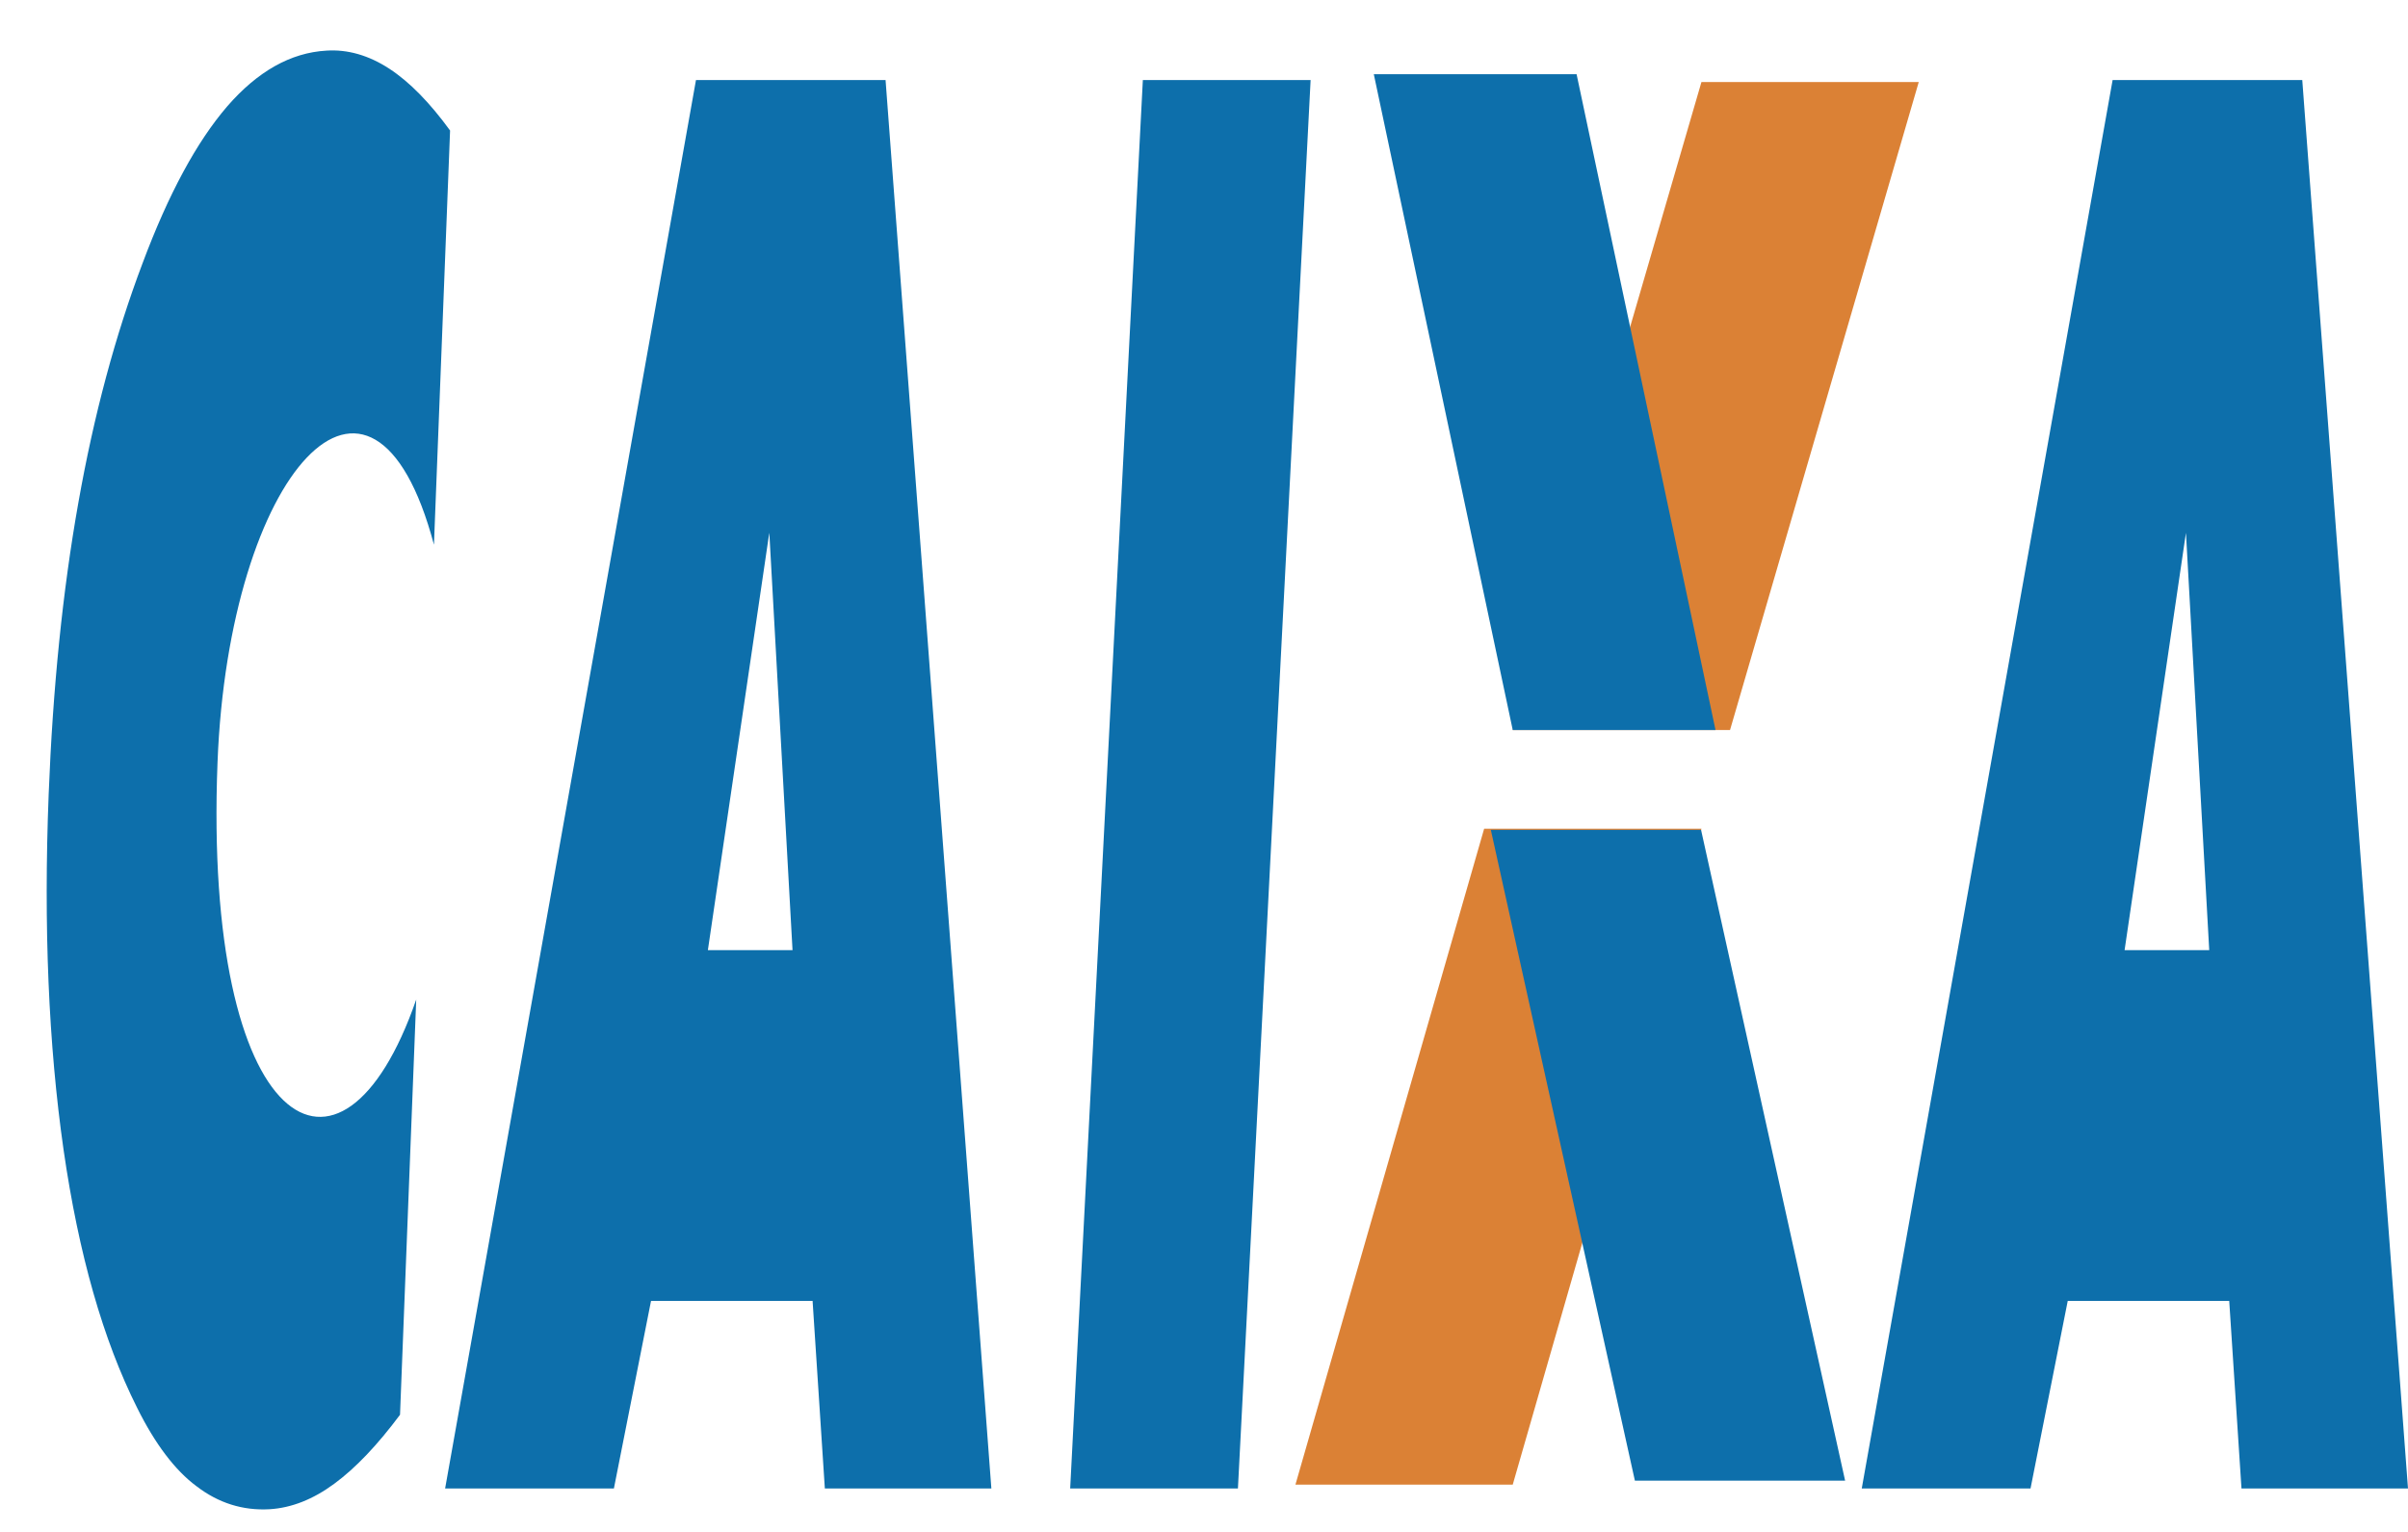 <svg width="33" height="21" viewBox="0 0 33 21" fill="none" xmlns="http://www.w3.org/2000/svg">
<path fill-rule="evenodd" clip-rule="evenodd" d="M20.731 10.007H23.709L26.295 1.125H23.317L20.731 10.007V10.007ZM17.753 20.352H20.731L23.317 11.361H20.339L17.753 20.352V20.352Z" fill="#DB8135"/>
<path fill-rule="evenodd" clip-rule="evenodd" d="M10.539 7.328L9.701 13.025H10.861L10.543 7.304L10.539 7.328ZM6.1 20.405L9.538 1.097H12.136L13.586 20.405H11.304L11.136 17.833H8.922L8.413 20.405H6.1ZM14.666 20.405L15.662 1.097H17.961L16.965 20.405H14.666V20.405ZM29.957 7.304L29.116 13.025H30.276L29.957 7.304V7.304ZM25.514 20.405L28.952 1.097H31.551L33 20.405H30.718L30.55 17.833H28.337L27.827 20.405H25.514ZM20.431 11.377H23.312L25.286 20.297H22.405L20.431 11.377Z" fill="#0D6FAB"/>
<path fill-rule="evenodd" clip-rule="evenodd" d="M18.827 1.017H21.606L23.51 10.007H20.731L18.827 1.017ZM6.168 1.789L5.947 7.467C5.099 4.278 3.135 6.479 2.981 10.452C2.785 15.495 4.675 16.672 5.704 13.702L5.482 19.394C5.175 19.806 4.875 20.124 4.579 20.341C4.29 20.554 3.994 20.671 3.695 20.689C3.327 20.71 2.993 20.604 2.692 20.373C2.399 20.156 2.123 19.791 1.879 19.298C1.414 18.372 1.078 17.194 0.871 15.761C0.665 14.322 0.596 12.7 0.667 10.887C0.724 9.43 0.859 8.101 1.073 6.896C1.286 5.691 1.58 4.597 1.955 3.605C2.309 2.658 2.695 1.945 3.113 1.459C3.529 0.979 3.983 0.722 4.474 0.694C4.764 0.675 5.053 0.758 5.334 0.941C5.615 1.124 5.892 1.41 6.168 1.789V1.789Z" fill="#0D6FAB"/>
</svg>
